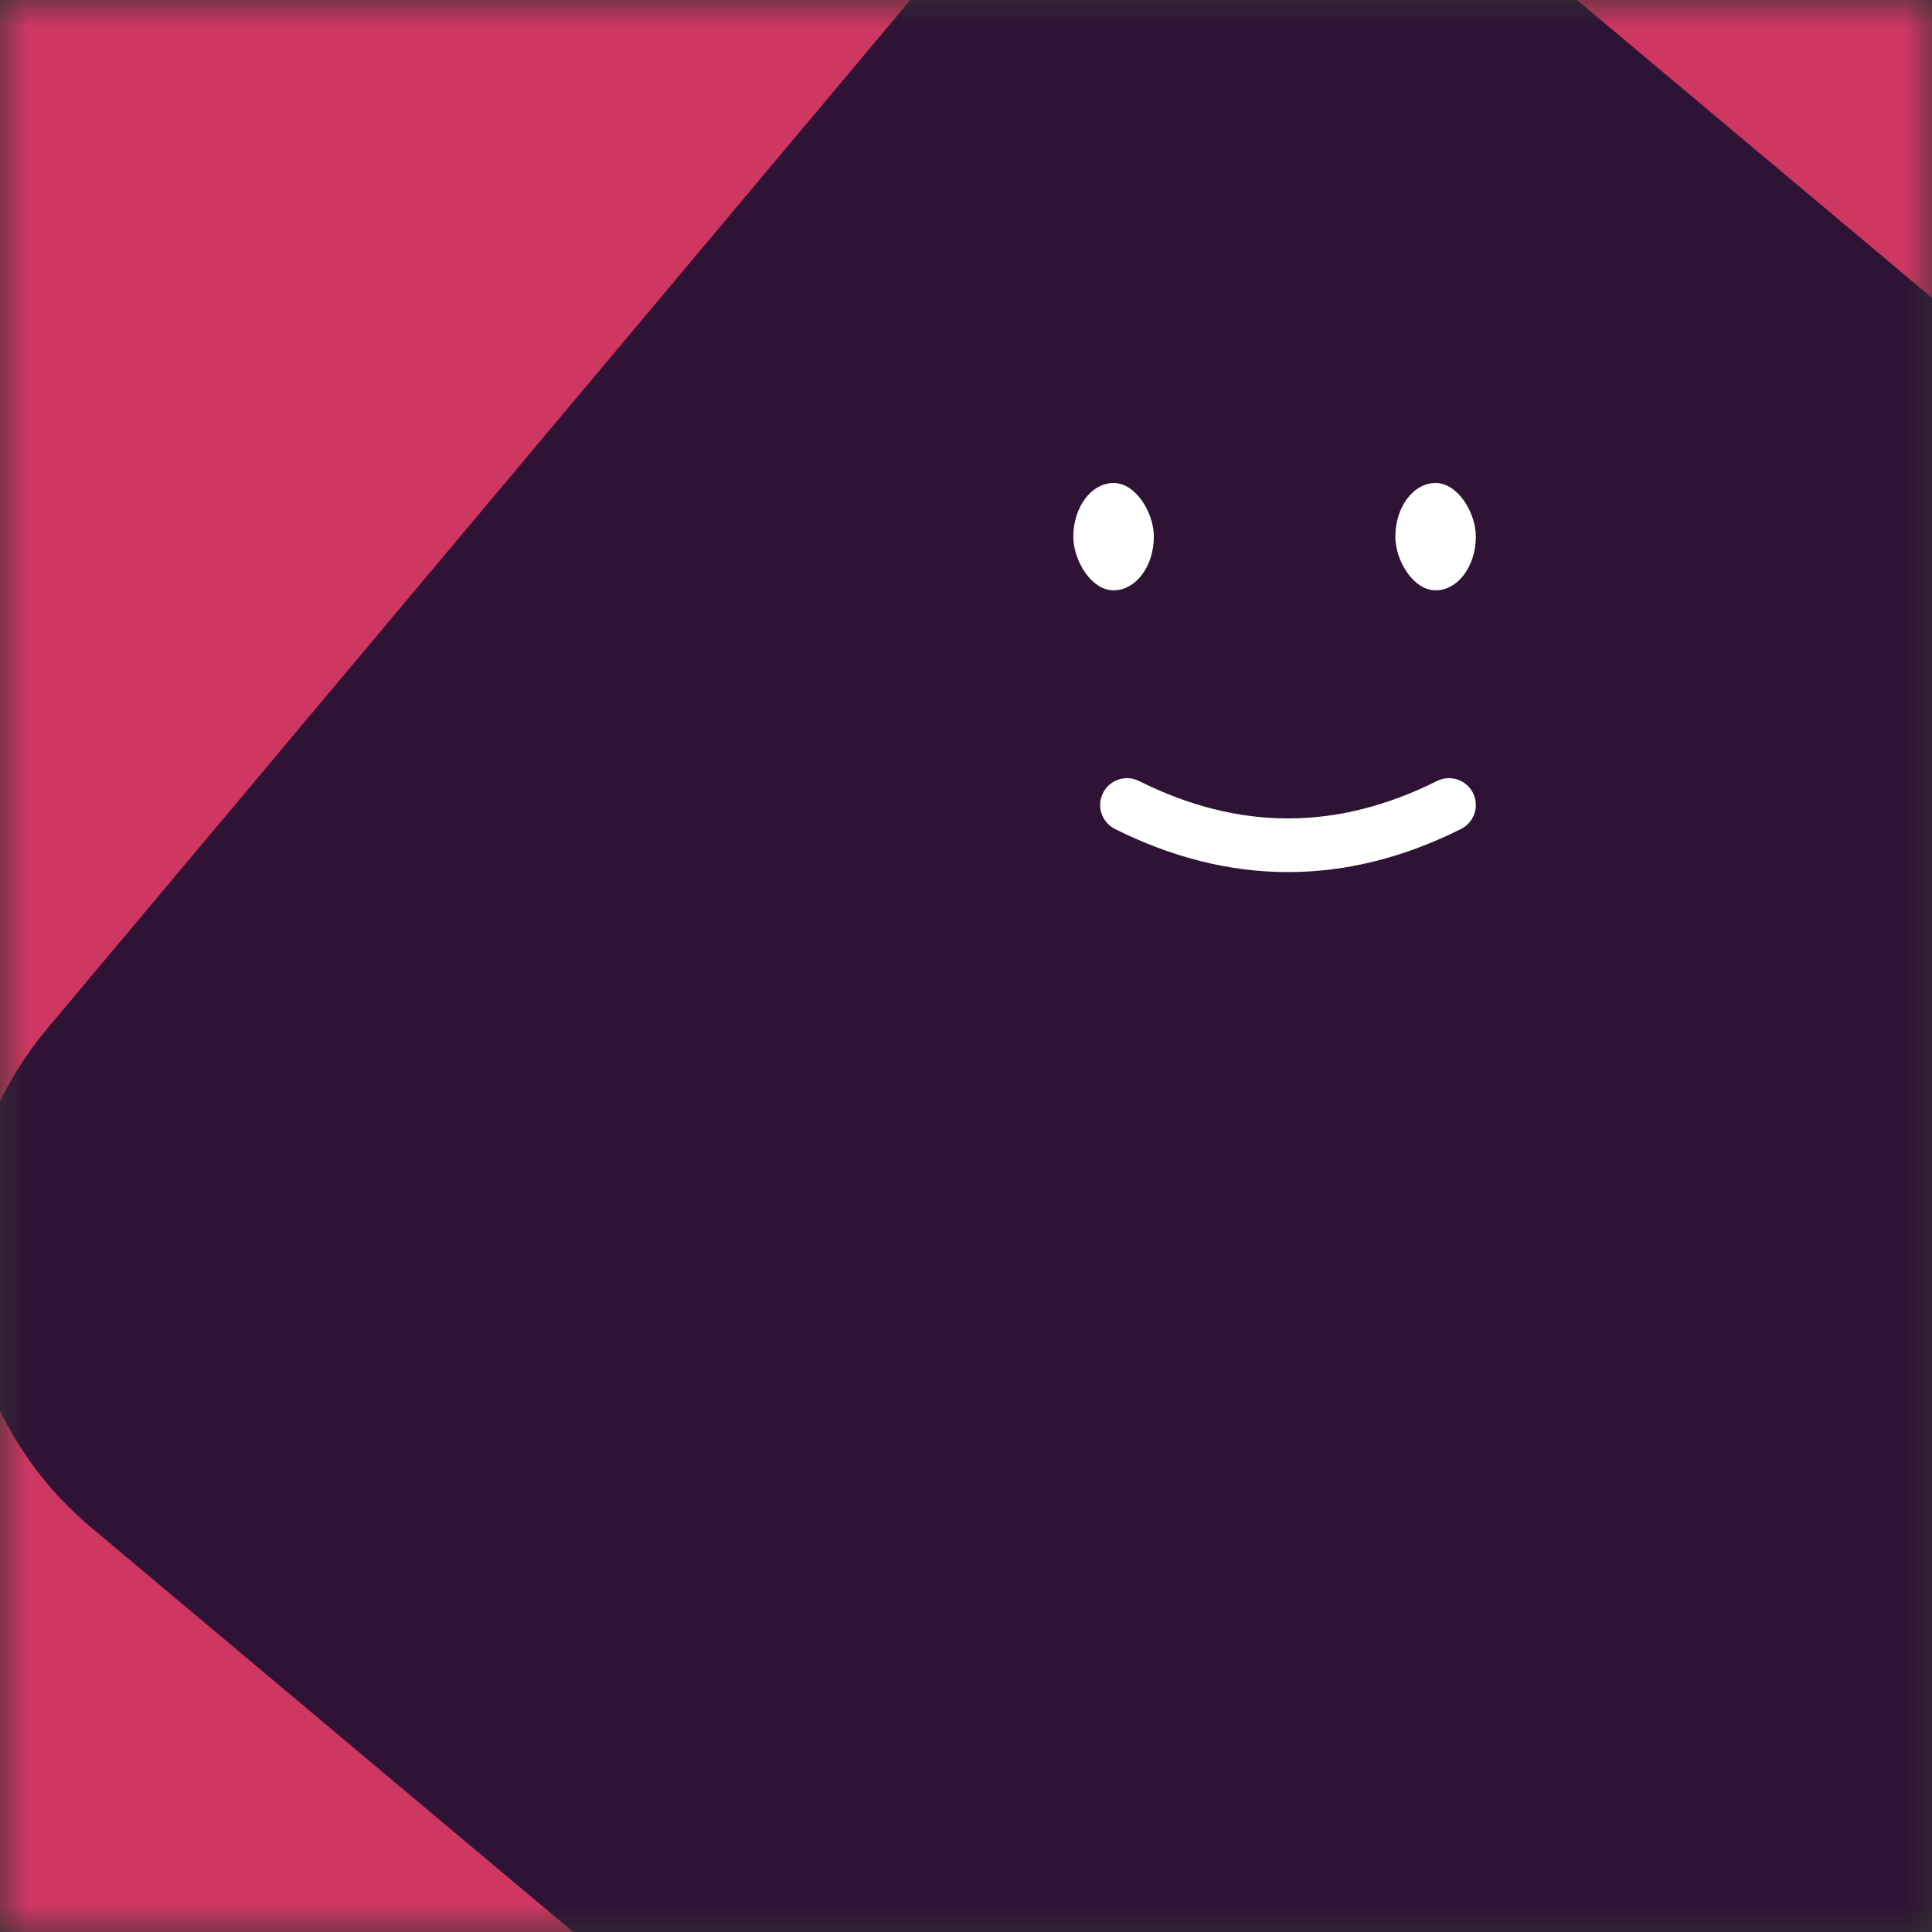 <svg xmlns="http://www.w3.org/2000/svg" width="128" height="128" fill="none" role="img" viewBox="0 0 36 36"><rect x="0" y="0" width="36" height="36" fill="#333333" stroke="none"/><title>Chien-Shiung</title><mask id="mask__beam" width="36" height="36" x="0" y="0" maskUnits="userSpaceOnUse"><rect width="36" height="36" fill="#FFF"/></mask><g mask="url(#mask__beam)"><rect width="36" height="36" fill="#ce3762"/><rect width="36" height="36" x="0" y="0" fill="#2f1335" rx="6" transform="translate(4 4) rotate(310 18 18) scale(1.1)"/><g transform="translate(6 -5) rotate(0 18 18)"><path fill="none" stroke="#FFF" stroke-linecap="round" d="M15 20c2 1 4 1 6 0"/><rect width="1.5" height="2" x="14" y="14" fill="#FFF" stroke="none" rx="1"/><rect width="1.5" height="2" x="20" y="14" fill="#FFF" stroke="none" rx="1"/></g></g></svg>